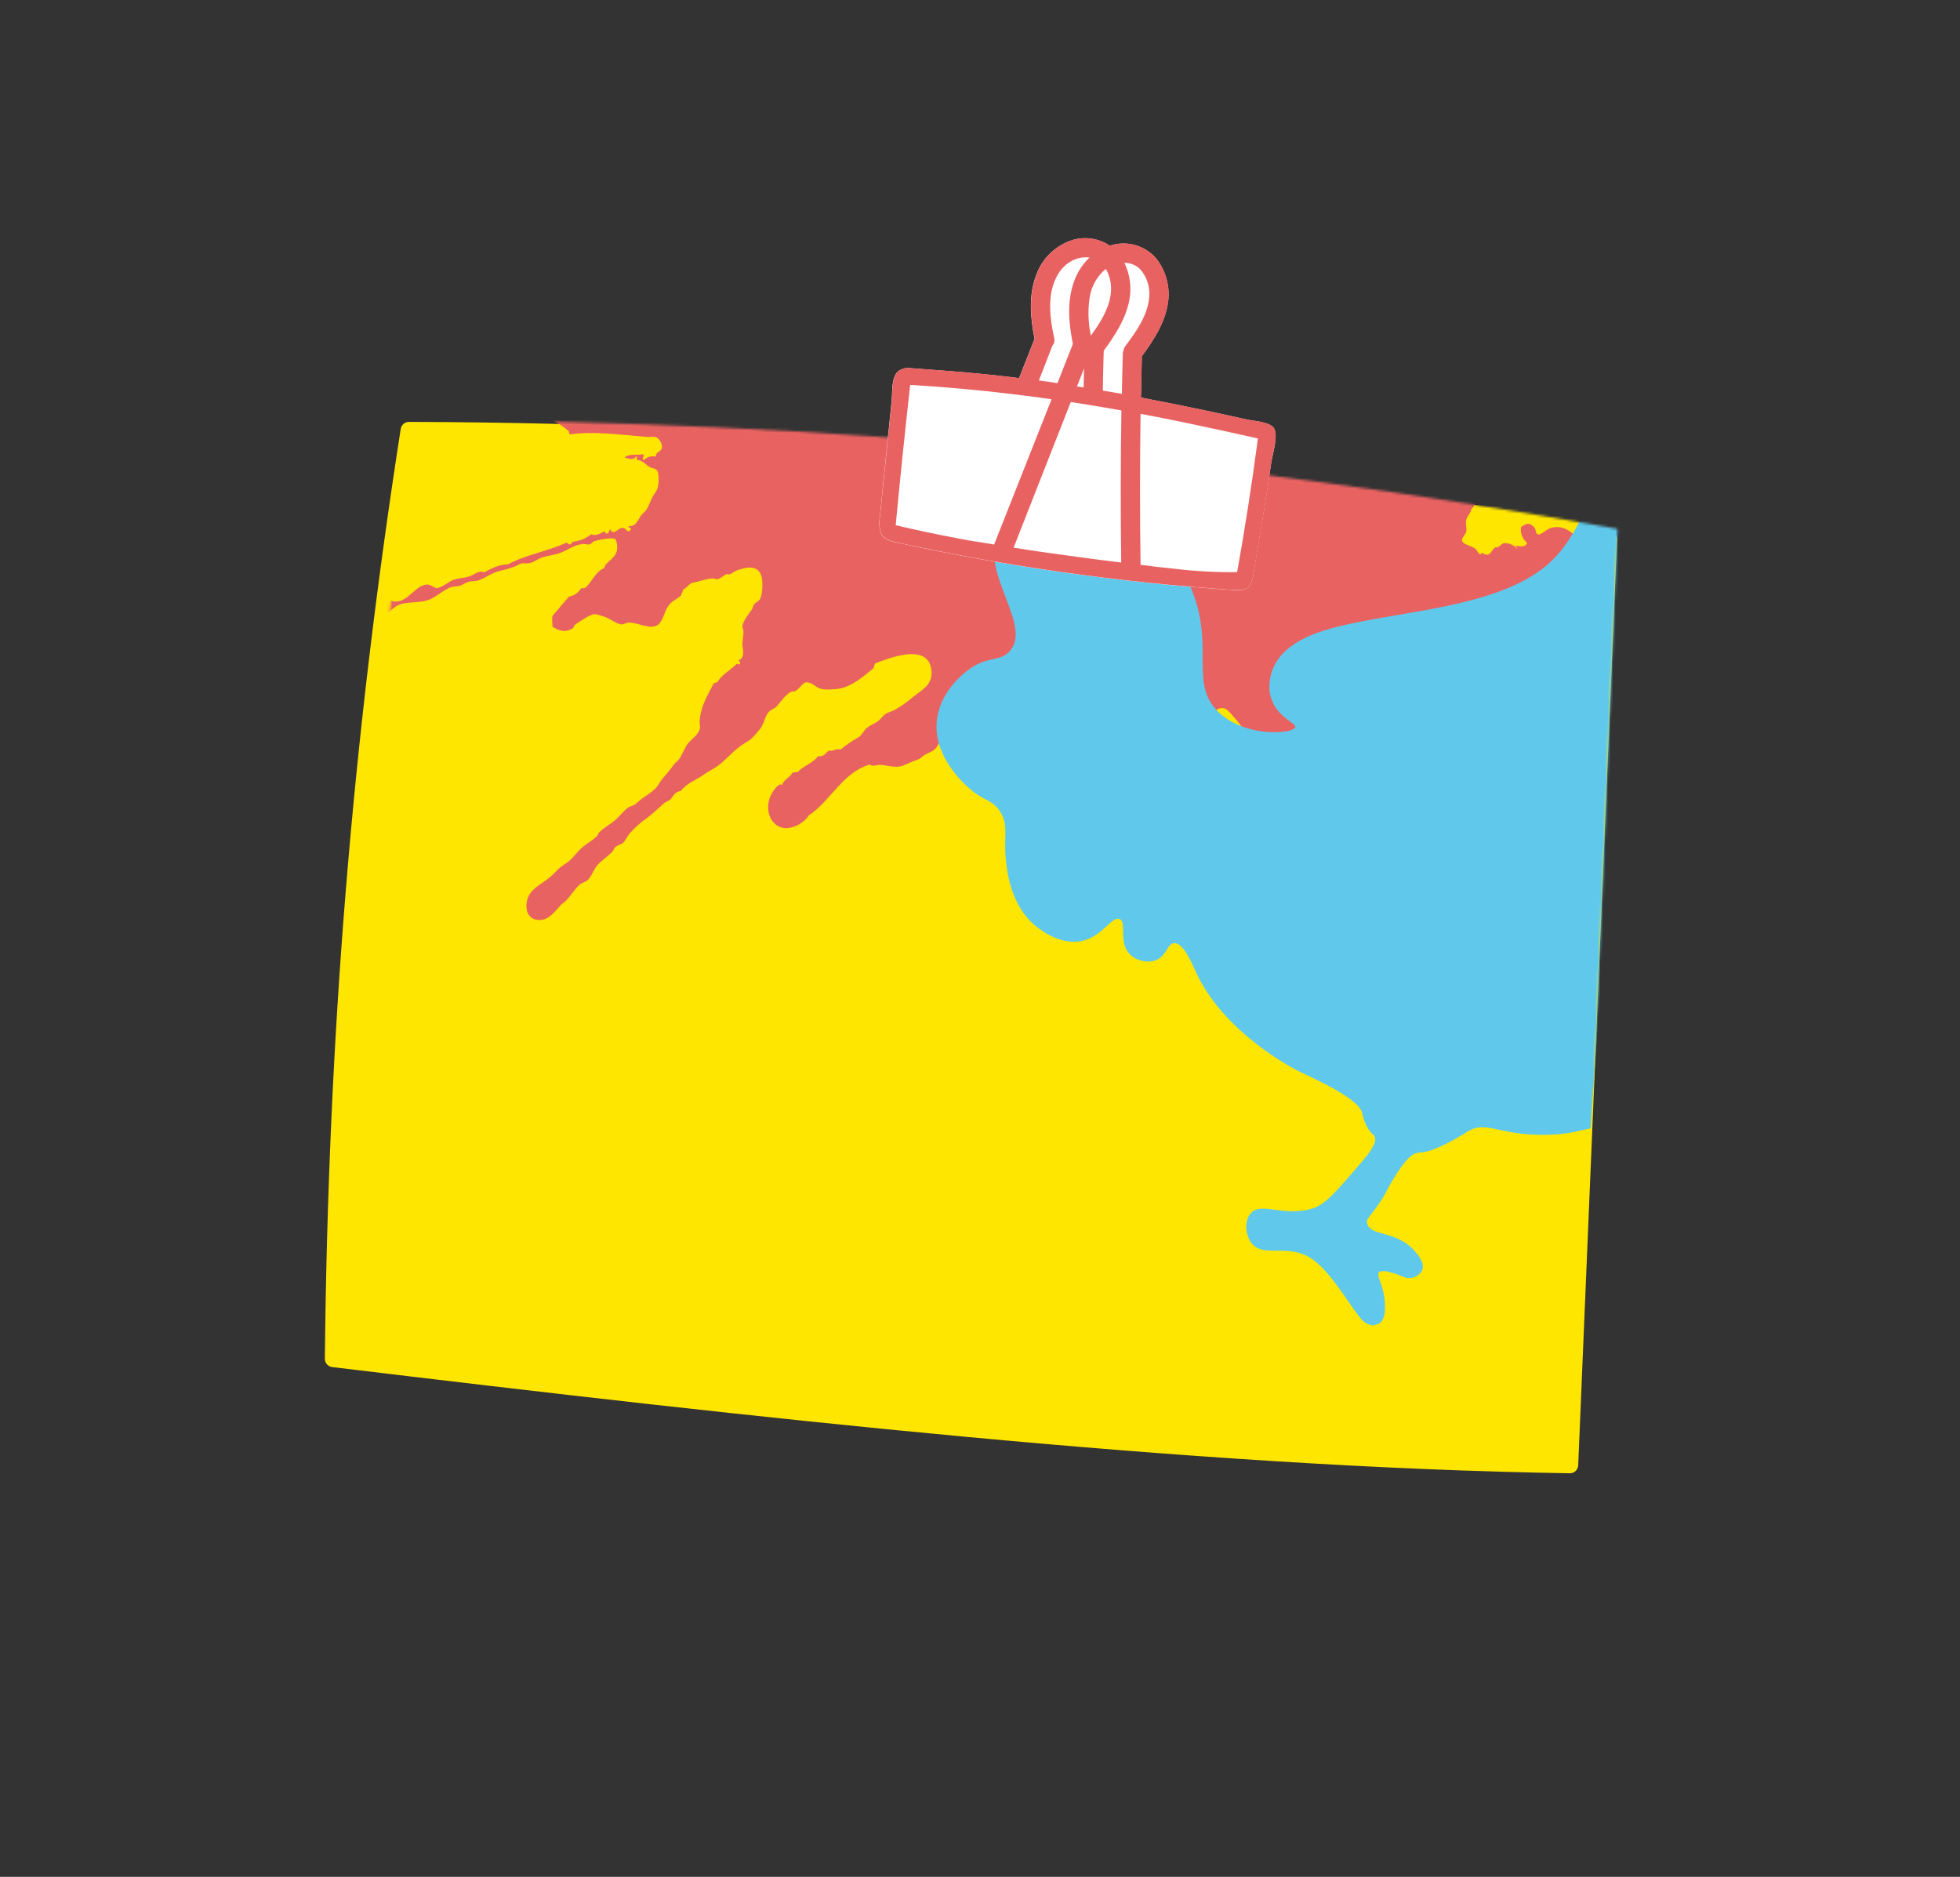 <svg width="777" height="744" viewBox="0 0 777 744" fill="none" xmlns="http://www.w3.org/2000/svg">
<rect x="0" y="0" width="777" height="744" fill="#333333" stroke="none"/>
<path d="M622.364 580.676C469.657 578.255 286.442 557.206 132.077 538.578C133.393 414.747 142.141 298.901 162.111 170.466C321.616 170.944 480.772 185.391 637.756 213.641L622.364 580.676Z" fill="#FFE600"/>
<path d="M622.383 584.014C472.57 581.646 297.854 561.94 131.689 541.917C130.883 541.82 130.141 541.43 129.605 540.821C129.069 540.212 128.776 539.427 128.781 538.615C130.097 410.298 139.7 293.176 158.855 170.029C158.974 169.253 159.367 168.545 159.963 168.033C160.559 167.522 161.318 167.24 162.104 167.24C321.799 167.714 481.146 182.148 638.327 210.376C639.111 210.518 639.816 210.939 640.314 211.56C640.812 212.181 641.069 212.962 641.037 213.757L625.646 580.791C625.628 581.648 625.278 582.463 624.669 583.065C624.06 583.667 623.239 584.008 622.383 584.014V584.014ZM135.464 535.774C299.354 555.507 471.373 574.806 619.278 577.371L634.407 216.388C479.431 188.731 322.356 174.505 164.932 173.87C146.265 294.742 136.872 409.903 135.464 535.774Z" fill="#FFE600"/>
<mask id="mask0_100_6775" style="mask-type:alpha" maskUnits="userSpaceOnUse" x="135" y="166" width="507" height="411">
<path d="M625.811 576.981C472.984 574.558 289.626 553.493 135.14 534.851C136.457 410.922 145.212 294.986 165.197 166.449C324.827 166.928 484.108 181.387 641.215 209.659L625.811 576.981Z" fill="#E96262"/>
</mask>
<g mask="url(#mask0_100_6775)">
<path d="M647.12 204.436L179.837 172.66L154.155 550.323L621.439 582.099L647.12 204.436Z" fill="#FFE600"/>
<path fill-rule="evenodd" clip-rule="evenodd" d="M137.201 156.922L137.418 156.937C137.338 157.3 137.088 157.439 137.167 157.998C138.155 158.128 139.16 157.963 140.054 157.524C140.183 156.7 139.31 156.803 139.876 156.193C141.866 156.267 143.203 155.498 145.198 155.572L145.077 155.698L145.185 155.834C145.167 156.101 145.15 156.362 145.159 156.631C145.295 156.689 145.447 156.698 145.589 156.656C145.731 156.614 145.854 156.524 145.936 156.401C146.019 156.278 146.056 156.13 146.041 155.983C146.026 155.836 145.961 155.698 145.855 155.594L145.874 155.322L145.657 155.307C147.334 154.382 149.354 154.743 150.998 154.151C151.571 153.933 152.076 153.079 152.587 152.879C155.199 151.85 157.722 152.536 160.78 152.084C164.403 151.549 167.69 149.057 171.476 149.248C176.029 149.479 179.211 152.477 184.158 152.842L184.039 153.107L184.133 153.371C184.122 153.532 184.111 153.688 183.908 153.635C183.955 154.515 185.244 154.201 185.025 153.152C184.875 153.142 184.73 153.132 184.586 153.122L184.704 152.862L184.61 152.599C186 152.621 187.724 154.542 188.358 152.446C189.112 152.369 188.668 153.635 189.658 153.288C191.365 151.438 194.198 153.809 195.656 152.155C196.344 152.151 196.258 153.005 197.187 152.733C197.926 152.784 197.569 151.385 198.33 151.448C199.748 153.841 201.838 149.156 203.218 150.54C203.654 150.212 202.828 149.128 203.711 148.971C204.318 150.559 207.194 149.168 208.355 148.851C208.746 147.71 207.618 147.868 208.19 147.253C209.366 146.394 209.188 148.025 210.384 147.855C210.866 147.832 210.875 147.201 210.869 146.547C212.769 146.877 215.11 146.215 216.77 148.328C217.342 148.138 217.806 146.98 218.545 147.857C219.231 149.021 217.057 148.387 217.375 149.945C219.752 151.145 221.048 148.848 221.888 147.168C222.894 147.236 223.194 148.083 224.286 148.046C224.678 147.14 224.143 146.623 224.582 145.664C226.297 144.267 226.825 141.347 229.166 140.769C228.457 138.883 230.873 138.092 230.871 136.316C230.862 134.639 228.569 133.366 227.046 131.944C225.523 130.522 223.877 129.254 222.772 128.089C221.667 126.925 220.547 124.91 219.38 123.998C214.931 120.506 205.951 119.309 199.694 118.582C197.194 118.283 195.792 119.607 194.136 119.723C190.56 119.983 187.039 117.866 184.745 116.766C185.407 114.504 187.802 115.187 189.679 114.538C190.554 114.234 191.15 113.185 191.938 113.016C194.772 112.426 195.999 113.934 198.241 115.874C197.957 115.855 197.945 116.608 198.22 116.672C199.77 116.554 200.807 116.993 202.176 117.069C202.232 116.702 202.167 116.328 201.992 116.001C202.788 116.211 203.813 116.158 204.403 116.606C203.925 116.574 203.691 116.803 203.708 117.38C204.824 117.4 205.522 117.9 206.789 117.746C207.222 117.295 206.521 116.918 207.268 116.706C207.681 117.114 206.842 117.794 207.657 118.04C209.32 118.242 210.935 116.508 212.062 118.982C212.791 119.271 212.795 118.64 212.759 117.945C213.613 118.271 213.993 119.102 214.898 119.336C215.05 119.115 215.251 118.932 215.486 118.803C215.721 118.673 215.983 118.6 216.251 118.59C217.898 119.01 219.278 120.897 220.628 119.525C221.353 119.222 220.771 120.389 221.495 120.081C222.18 120.044 222.376 119.376 222.856 119.056C224.716 120.373 226.552 118.336 228.407 118.171C230.262 118.007 232.107 118.887 233.9 118.88C234.234 117.841 235.692 118.248 236.371 117.635C236.799 118.072 237.105 119.478 237.876 118.748C238.715 118.565 237.352 117.087 238.362 117.435C240.493 118.457 243.074 115.917 245.418 117.669C246.03 117.621 245.52 116.168 246.35 116.369C247.107 116.242 248.533 117.121 250.071 117.013C250.452 117.799 251.043 118.463 251.779 118.934C253.176 119.749 258.373 120.539 258.847 118.901C258.41 117.938 257.144 117.913 256.935 116.715C257.371 116.543 257.54 116.024 257.638 115.405C261.049 116.011 262.524 114.128 265.41 114.068C267.703 111.576 264.76 107.208 262.588 106.279C260.683 105.456 259.089 106.728 257.714 106.651C255.612 106.508 253.688 104.333 253.894 102.285C254.338 97.807 259.096 101.522 260.989 101.449C262.355 101.408 263.274 99.895 265.412 101.063C266.899 99.488 269.594 99.375 270.633 96.988C272.616 92.47 270.232 91.553 267.587 89.457C265.324 87.661 262.865 86.103 260.923 84.194C258.305 81.609 256.281 78.516 253.455 76.787C252.323 76.102 250.712 76.042 249.321 75.06C248.255 74.311 246.643 71.559 246.587 70.991C247.985 71.299 248.537 72.537 250.287 72.433C251.498 71.062 254.824 69.3 256.349 69.716C257.331 69.979 257.94 71.624 258.919 71.925C260.173 72.3 261.274 71.146 262.493 70.715C264.772 64.234 260.047 61.002 257.447 57.01C256.881 56.133 256.622 54.853 256.007 54.041C252.979 50.014 248.068 48.635 243.745 45.419C240.687 43.15 237.417 40.805 235.313 40.103C234.221 39.733 233.268 40.115 232.461 39.742C231.968 39.518 231.615 38.634 230.975 38.104C229.389 36.773 228.499 35.897 227.111 34.791C225.474 33.479 223.239 31.763 221.721 31.163C221.291 30.994 220.009 31.208 218.868 30.807C218.323 30.613 217.11 29.469 215.617 28.843C214.215 28.256 212.688 28.04 211.911 27.395C210.087 25.869 209.853 23.479 211.849 22.883C214.569 22.073 218.447 25.666 219.452 26.584C221.214 28.19 223.205 28.901 224.625 30.198L224.506 30.464L224.605 30.727L223.942 30.71C224.197 31.471 225.191 32.376 225.888 31.826C225.9 31.654 225.912 31.476 225.924 31.303L225.942 31.036L225.96 30.769C231.643 32.636 236.655 35.239 240.228 39.465L240.006 39.45L239.988 39.717C239.371 40.569 240.139 41.437 241.039 41.342C241.09 40.975 241.026 40.602 240.855 40.273L241.077 40.288L241.095 40.027C241.771 40.112 241.92 40.787 242.378 41.126L242.254 41.385L242.358 41.655L241.919 41.625C241.901 41.892 241.883 42.153 241.865 42.415C242.088 42.43 242.305 42.444 242.522 42.459C242.539 42.198 242.559 41.903 242.575 41.67L242.789 41.807L243.016 41.683C243.199 41.682 243.379 41.734 243.533 41.834C243.687 41.934 243.808 42.077 243.883 42.245L243.759 42.504L243.863 42.774L243.418 42.744C244.175 44.27 245.645 45.001 247.296 45.521C247.314 45.26 247.334 44.965 247.35 44.732L247.564 44.869L247.785 44.744C249.172 44.967 249.475 46.418 250.814 46.699L250.699 46.831L250.584 46.957C250.45 47.78 250.732 48.146 251.432 48.048L251.452 47.251L251.555 47.386L251.681 47.261C252.755 47.892 252.876 49.638 253.772 50.514C255.445 51.047 255.337 49.275 256.657 50.074C256.197 50.841 256.987 52.442 257.735 50.639C256.965 52.525 258.81 51.27 258.991 52.802C259.657 53.104 260.508 52.665 261.184 53.404C260.835 53.201 260.787 54.645 261.151 54.468C262.113 53.88 262.66 54.873 263.556 55.079C263.69 55.898 262.788 55.373 263.065 56.386C265.127 55.644 265.384 57.857 267.4 58.357C267.642 59.234 266.684 58.543 266.926 59.408C268.659 60.141 270.487 60.768 270.562 62.711C272.274 61.526 274.427 60.913 273.812 58.039C273.582 56.906 269.447 53.642 268.71 52.569L268.921 52.584L268.939 52.322C269.328 52.265 269.46 51.883 269.418 51.271C269.348 51.225 269.269 51.194 269.187 51.178C269.104 51.163 269.02 51.164 268.938 51.181C268.856 51.198 268.778 51.231 268.708 51.279C268.639 51.326 268.58 51.386 268.534 51.457C268.488 51.527 268.457 51.606 268.441 51.688C268.426 51.77 268.427 51.855 268.444 51.937C268.461 52.019 268.494 52.097 268.542 52.166C268.589 52.236 268.649 52.295 268.72 52.341L268.497 52.326L268.479 52.593C264.893 51.354 260.847 50.632 259.173 47.245C260.105 46.113 261.202 45.417 262.969 46.045C263.077 46.846 261.515 46.901 262.248 47.616C263.218 49.129 263.166 46.762 264.264 46.882C265.547 47.578 263.783 48.206 264.409 49.277C265.181 49.262 264.725 47.662 265.565 47.719C265.751 48.352 266.65 48.195 266.623 49.081C266.92 50.219 265.4 48.998 265.697 50.135C267.811 49.022 270.079 50.746 272.037 51.941C272.385 51.925 272.234 51.267 272.72 51.429C273.961 53.144 276.352 52.156 277.497 53.714C278.304 53.674 278.353 53.37 279.036 53.758C279.53 54.193 279.892 54.757 280.082 55.387C283.305 54.489 282.974 57.952 286.627 57.72C287.218 57.984 285.934 58.293 286.588 58.779C287.738 58.299 288.261 59.239 288.98 59.919C287.311 62.04 279.474 59.156 279.827 63.073C279.91 63.995 280.61 64.546 281.967 64.47L281.949 64.737L282.177 64.753C282.091 65.11 281.841 65.249 281.909 65.807L282.796 65.834C282.849 65.467 282.784 65.093 282.611 64.765L282.834 64.781L282.852 64.514C283.296 64.147 284.487 63.312 284.862 63.784C284.394 63.853 284.777 65.035 285.27 64.857C285.921 65.141 285.684 64.276 285.749 63.806C286.539 63.697 286.242 64.766 287.044 64.648C288.402 64.316 290.103 62.873 291.089 62.66C291.35 62.6 291.927 63.075 292.187 62.953C292.995 62.567 293.177 61.613 294.002 61.401C294.351 61.554 294.72 61.657 295.098 61.704C296.305 61.864 297.451 60.786 298.425 62.075C299.175 60.819 299.501 60.797 300.881 61.36C301.128 60.109 302.023 59.689 302.715 59.032C304.48 56.08 302.999 51.828 303.328 47.639C303.395 46.66 303.728 45.951 303.635 45.258C303.308 42.839 301.069 41.43 300.959 39.596L301.181 39.611L301.2 39.344C304.253 39.216 302.873 33.709 302.774 31.965C302.675 30.221 303.366 28.514 303.16 27.198C302.889 25.504 301.193 24.154 300.03 22.047C299.717 21.467 299.742 20.687 299.431 20.174C297.572 17.115 294.199 15.78 294.396 12.056C288.578 5.934 282.562 0.022 279.005 -8.627C278.861 -9.553 279.364 -9.63 279.281 -10.463C277.81 -10.769 277.561 -12.445 277.197 -13.99L277.384 -14.2L277.439 -14.515C279.442 -13.82 278.767 -10.056 281.016 -9.618L281.076 -11.475L281.295 -11.331L281.515 -11.45C283.786 -8.411 285.745 -5.15 287.361 -1.718L287.145 -1.733L287.127 -1.472C285.859 -2.278 284.833 -3.411 284.155 -4.752C283.978 -4.697 283.715 -4.782 283.702 -4.498C283.837 -2.131 285.972 0.232 287.546 -0.655C287.559 -0.839 287.57 -1.011 287.582 -1.184L287.685 -1.048L287.805 -1.18C289.751 0.025 290.383 2.722 292.032 4.27L291.81 4.254L291.792 4.516C291.575 4.501 291.358 4.486 291.13 4.471C290.709 5.816 292.733 6.786 293.082 5.598L293.304 5.613L293.322 5.352C293.563 5.413 293.659 5.648 293.743 5.894L293.625 6.154L293.723 6.429L293.284 6.399C293.231 6.768 293.295 7.143 293.468 7.473L293.251 7.458L293.233 7.72C293.216 7.981 293.039 8.036 292.99 8.262C294.506 9.136 294.359 10.964 296.434 10.759C296.839 13.021 298.864 13.477 299.813 15.122C300.248 15.219 300.261 14.784 300.496 14.61L300.478 14.871L300.701 14.886C301.831 14.701 301.099 16.589 302.219 15.733C302.487 14.745 301.405 15.292 301.606 14.389C304.078 14.842 305.81 18.29 306.887 21.184L306.67 21.169L306.652 21.436C306.505 21.303 306.33 21.207 306.139 21.157C305.948 21.106 305.747 21.101 305.554 21.144L305.335 21L305.114 21.125C304.923 20.648 304.737 20.189 304.053 20.299C303.937 21.19 304.074 21.808 304.895 21.646L305.108 21.789L305.334 21.671C305.561 22.518 305.825 23.318 306.821 23.302C307.003 22.756 307.55 22.274 307.096 21.718L307.324 21.733L307.342 21.466C308.118 21.966 309.729 22.852 309.242 23.93C309.234 23.556 308.704 23.626 308.79 24.174C309.604 24.598 310.469 25.852 311.111 27.169C310.597 27.911 309.213 26.331 308.89 27.627C309.29 29.218 310.525 29.867 311.428 30.889C312.309 30.354 313.299 30.026 314.325 29.93C315.354 29.827 316.393 29.86 317.413 30.028C319.14 29.274 318.929 26.058 320.88 25.633L320.995 25.495L321.11 25.369C321.502 26.261 322.617 25.058 322.022 24.604C321.9 24.598 321.778 24.616 321.663 24.657C321.548 24.698 321.443 24.761 321.352 24.843L321.37 24.576L321.148 24.561C321.234 24.204 321.483 24.065 321.404 23.506C321.519 22.883 320.396 23.622 320.772 22.692C321.969 14.869 314.758 11.239 313.923 3.892C313.576 1.244 313.666 -1.442 314.19 -4.061C315.28 -1.367 315.954 1.779 318.37 2.977C318.549 -0.48 315.985 -3.017 315.613 -6.674C316.342 -5.73 316.344 -5.507 317.572 -6.077C317.451 -3.057 322.301 -1.096 322.836 1.543C323.447 4.557 325.602 8.016 325.823 10.93C325.873 11.682 325.473 12.627 325.516 13.306C325.659 15.807 327.142 17.74 327.708 20.019C327.869 20.683 327.684 21.598 327.853 22.152C328.09 22.866 328.746 23.156 328.898 24.038C329.469 27.474 328.682 29.844 329.239 33.078C329.641 35.384 331.023 36.5 331.702 37.932C332.192 38.943 332.005 39.964 332.491 40.617C334.322 43.012 336.569 45.057 339.125 46.654C341.215 47.953 344.624 49.09 344.914 51.886C345.077 53.517 343.686 55.645 342.564 56.05C341.052 56.6 339.615 54.564 337.544 54.295C334.731 53.936 334.128 55.247 332.591 57.31C333.312 63.13 334.613 70.044 340.317 70.036C340.953 66.431 343.131 64.797 343.926 61.399C346.73 58.539 349.943 56.222 350.696 50.737C352.171 49.58 352.896 47.462 354.807 46.883C355.001 45.008 356.325 44.684 357.113 43.772C357.385 43.472 357.344 42.843 357.61 42.459C358.15 41.675 359.271 41.455 359.642 40.921C360.176 40.22 361.322 37.907 361.328 36.992C361.342 35.389 359.399 33.648 358.865 32.137C358.745 31.766 358.997 31.191 358.923 30.8C358.665 29.666 357.764 28.448 357.484 27.312C356.886 24.846 357.306 21.713 355.517 20.346C354.702 20.413 354.31 20.012 353.768 19.769C353.619 18.027 353.96 15.721 355.488 14.774C355.316 15.824 356.312 15.556 357.011 15.621C357.238 16.888 357.844 17.744 359.365 17.557C360.162 15.774 359.653 11.845 358.776 9.305C358.261 7.835 356.407 6.184 356.488 5.239C356.569 4.295 358.06 4.061 358.104 3.165C359.169 4.913 359.244 7.835 361.451 8.325C361.582 6.396 363.211 5.775 363.598 3.868C364.385 0.011 362.917 -1.323 361.925 -4.401C360.954 -7.361 360.869 -10.06 359.753 -11.644C357.447 -14.946 353.16 -16.963 350.972 -19.62C349.749 -18.067 351.392 -17 351.939 -15.605C352.744 -13.562 352.957 -10.447 353.719 -8.92C351.273 -9.997 351.693 -14.287 349.761 -15.943C350.252 -18.144 348.934 -17.748 349.438 -19.401C347.282 -20.564 347.616 -24.491 346.598 -26.934C350.737 -32.016 346.856 -38.033 346.32 -44.198C344.202 -49.37 340.021 -53.603 340.943 -61.322L340.925 -61.061L341.153 -61.046C341.172 -60.89 341.249 -60.747 341.368 -60.645C341.487 -60.543 341.64 -60.489 341.797 -60.493C341.828 -60.944 341.857 -61.378 341.837 -61.82C341.626 -61.835 341.398 -61.85 341.175 -61.865L341.296 -61.997L341.188 -62.133C341.29 -62.676 341.457 -63.204 341.686 -63.708C345.052 -65.892 347.883 -65.046 350.018 -62.108C352.828 -58.246 355.819 -50.641 356.795 -46.759C359.823 -44.877 363.14 -40.423 366.662 -38.48C369.559 -36.886 373.647 -36.223 374.887 -40.071C375.403 -41.667 374.922 -42.974 375.469 -44.031C375.819 -44.492 376.203 -44.925 376.618 -45.327C380.002 -47.924 383.748 -44.357 386.24 -42.886C387.883 -41.913 389.863 -41.466 391.234 -40.591C391.631 -40.346 391.878 -39.703 392.277 -39.503C394.512 -38.441 396.582 -38.065 398.134 -36.658C399.256 -35.247 399.007 -33.068 400.185 -31.82C400.706 -31.277 401.938 -31.232 402.565 -30.675C403.461 -29.894 403.528 -28.403 404.701 -28.486C404.592 -26.884 406.107 -25.837 406.759 -24.167C406.944 -23.68 406.683 -23.055 406.924 -22.575C407.217 -21.957 407.979 -21.66 408.187 -20.93C408.584 -19.714 408.207 -18.102 408.474 -16.945C409.285 -13.672 411.453 -12.943 414.299 -12.242C414.998 -13.311 415.572 -14.524 414.864 -15.94C416.369 -17.955 415.344 -20.623 416.009 -23.337C414.718 -23.324 414.834 -24.791 415.225 -26.016C415.007 -25.857 414.386 -25.425 414.569 -26.306C413.076 -27.771 413.433 -30.478 413.053 -33.258C412.664 -35.759 411.442 -38.077 411.061 -39.952C410.465 -43.02 411.926 -44.463 411.74 -46.57C412.726 -45.794 412.691 -47.405 412.909 -48.39C412.555 -49.263 412.008 -47.384 412.035 -48.684C411.784 -49.93 412.797 -49.548 412.547 -50.794C411.676 -50.384 411.731 -50.219 411.468 -51.354L411.685 -51.339L411.702 -51.6C411.774 -51.59 411.847 -51.585 411.919 -51.586L412.358 -51.556C412.373 -51.84 412.305 -52.122 412.162 -52.368L411.723 -52.398L411.506 -52.413L411.488 -52.146C411 -52.279 411.528 -53.556 411.106 -53.753L411.323 -53.738L411.34 -53.999C411.952 -53.958 411.916 -55.228 411.621 -55.583L411.404 -55.598L411.514 -55.736L411.411 -55.866C411.616 -57.07 410.974 -59.13 410.207 -59.35C411.668 -59.306 410.073 -61.984 411.39 -61.705C413.448 -61.006 413.057 -57.312 413.352 -54.745C413.884 -50.173 414.108 -46.973 415.38 -42.999C416.153 -40.561 417.257 -38.894 417.827 -37.341C419.054 -34.029 419.048 -30.649 417.338 -29.403C418.22 -26.605 417.915 -23.263 418.353 -20.345C418.445 -19.646 418.886 -19.147 418.946 -18.462C419.021 -17.518 418.562 -16.516 418.625 -15.551C418.641 -15.22 419.176 -14.536 419.237 -14.207C419.967 -10.56 419.424 -6.603 420.424 -3.814C420.64 -3.207 421.262 -2.83 421.471 -2.196C421.679 -1.562 421.457 -0.677 421.622 -0.063C421.835 0.745 422.477 1.822 422.84 2.892C423.949 6.123 424.293 6.901 426.632 8.322C428.116 9.256 429.881 9.834 430.911 11.116C432.536 13.098 432.547 14.579 434.021 17.053C433.205 22.897 438.503 18.755 440.337 19.393C440.383 18.715 440.696 18.373 441.257 18.339C451.488 18.476 457.604 23.255 456.081 36.608C454.662 38.009 454.023 40.418 453.221 42.609C457.893 43.485 466.215 44.744 470.078 40.499C472.863 40.632 475.386 39.994 478.002 41.038C479.863 41.773 481.618 43.808 484.324 43.367C484.963 43.835 485.008 44.899 485.567 45.541C486.496 46.581 487.737 46.487 488.804 47.224C489.375 47.621 489.74 48.495 490.295 48.879C492.839 50.577 495.787 51.341 497.408 53.876C498.897 54.391 500.286 55.158 501.516 56.144C502.167 54.781 502.6 54.408 502.742 52.736C502.932 50.514 503.487 48.022 503.868 45.869C504.441 42.623 505.346 37.361 504.698 34.484C502.498 24.609 499.676 13.373 500.077 2.217C499.883 1.209 500.92 1.816 500.786 0.913C500.715 0.389 499.941 0.677 500.167 -0.179C501.117 -1.986 499.603 -2.558 500.545 -4.673L500.759 -4.53L500.986 -4.665C502.168 -3.233 501.524 -1.238 501.902 0.682C502.216 2.306 503.366 3.792 503.724 5.515C503.882 6.313 503.674 7.148 503.863 7.91C504.305 9.616 505.312 11.237 505.654 13.283C505.774 13.9 505.502 14.769 505.588 15.401C505.761 16.709 506.425 17.877 506.557 19.142C507.258 25.748 506.764 32.519 506.067 39.572C505.736 43.046 505.997 46.192 505.923 49.908C505.849 53.623 504.883 59.121 505.508 61.84C505.909 63.582 507.578 64.83 508.024 65.921C508.979 68.293 508.619 74.341 510.127 76.064C511.495 77.637 514.804 77.689 515.862 76.253C518.236 76.101 519.963 77.319 521.987 77.787C522.751 77.961 523.626 77.423 524.424 77.6C525.222 77.777 525.87 78.922 526.546 79.253C527.41 79.697 528.733 79.96 529.818 80.425C530.904 80.89 532.441 81.776 533.072 81.864C534.284 82.03 537.643 80.857 538.02 79.1C538.16 78.434 537.631 77.253 537.454 76.168C536.48 70.113 535.456 64.469 537.647 58.121L537.756 58L537.866 57.867C537.976 59.199 539.233 57.307 537.884 57.6L537.77 57.464L537.667 57.591C537.343 55.608 538.659 55.726 538.881 54.439C538.223 54.009 538.745 53.313 538.493 52.581C538.153 51.513 537.134 51.125 536.599 50.122C535.607 48.284 534.456 44.675 534.928 41.836C535.186 40.178 536.924 36.386 540.168 37.243C540.865 37.419 542.929 39.358 543.581 40.531C544.936 42.952 544.99 46.665 544.194 48.511C543.294 50.578 540.651 51.331 540.039 53.423C538.78 57.572 541.6 60.456 541.468 63.296C541.348 65.886 538.549 68.684 539.202 71.974C539.58 73.905 542.184 74.797 543.028 76.346C543.359 76.977 543.105 77.921 543.391 78.477C543.938 79.553 545.694 80.762 547.058 80.994C547.429 81.047 548.147 80.509 548.391 80.526C549.885 80.41 552.459 81.663 554.317 81.778C554.79 81.81 555.27 81.402 555.645 81.556C556.69 81.962 557.662 83.927 559.089 84.052C559.581 87.097 560.798 88.503 562.857 90.012C564.411 91.146 566.219 92.66 568.011 94.161C570.457 96.221 572.278 96.546 574.937 98.364C575.945 99.064 577.416 100.516 577.947 100.591C580.388 100.919 582.202 96.763 584.515 95.764C585.286 95.432 586.121 95.277 586.959 95.31C590.834 95.831 586.794 102.17 586.234 103.517C583.806 104.218 582.47 107.362 580.52 109.168C579.329 110.254 578.233 110.52 577.335 111.979C576.739 113.064 576.256 114.206 575.891 115.389C576.526 117.046 578.395 117.33 579.763 118.166C579.7 117.709 579.794 117.245 580.031 116.849C582.1 115.75 583.489 113.973 585.689 112.765C588.901 111.033 592.456 110.18 595.992 109.114C597.327 108.707 599.803 107.697 600.453 107.668C600.786 107.905 601.149 108.097 601.532 108.239C601.852 108.132 602.216 107.135 602.681 106.948C603.376 106.672 604.596 107.129 605.335 106.771C605.971 106.457 605.779 105.835 606.479 105.732C610.793 104.556 615.319 102.16 618.563 100.543C618.385 100.603 618.296 100.765 618.325 101.085C619.718 101.052 619.105 100.535 619.462 100.045C619.82 99.556 620.343 98.513 621.278 97.985C622.411 97.347 628.386 96.563 627.876 98.724C626.884 102.874 619.704 102.078 616.254 102.861C614.16 103.344 612.716 104.949 611.079 105.603C608.782 106.52 606.312 106.955 604.825 107.793C604.11 108.196 603.665 109.16 602.993 109.59C602.134 110.14 601.059 110.095 600.095 110.56C599.518 110.823 599.079 111.525 598.506 111.832C597.282 112.492 595.819 112.482 594.702 113.048C594.124 113.338 593.694 114.242 593.101 114.581C591.902 115.288 589.936 115.774 588.416 116.28C585.56 117.203 582.726 117.312 581.013 119.497C582.492 121.156 582.872 124.031 583.414 126.743C580.484 130.89 584.632 137.909 588.755 138.067C589.589 137.14 590.906 135.845 592.348 136.585C593.145 134.963 594.957 134.606 595.777 132.98C596.218 132.491 596.173 133.147 596.892 133.012C596.586 129.293 603.749 125.495 603.833 129.523C603.858 130.385 602.241 132.643 601.279 133.153C599.029 134.369 595.486 133.486 594.552 136.126C594.559 137.897 594.915 139.649 595.602 141.282C596.289 142.914 597.292 144.394 598.553 145.638C599.279 146.374 600.338 147.485 601.346 147.85C602.011 148.096 603.101 147.673 603.994 147.941C604.607 148.122 604.964 148.71 605.5 148.792C609.07 149.275 613.959 147.132 616.34 148.339C618.207 148.002 623.593 145.268 626.286 147.898C626.763 148.355 627.728 150.264 627.483 151.65C627.168 153.416 624.9 154.066 623.384 154.432C621.555 154.866 619.227 156.334 617.577 156.361C614.634 156.424 612.177 153.614 609.5 153.717C608.201 153.768 607.125 154.969 606.131 155.203C603.377 155.865 600.87 155.102 599.258 156.3C597.781 157.395 597.791 159.552 595.983 161.501C594.838 162.719 593.071 163.236 591.719 163.496C589.457 163.901 588.484 162.6 586.896 162.537C585.856 162.466 584.235 163.63 582.645 164.253C580.82 164.973 580.317 164.972 579.041 166.243C576.534 168.776 578.128 176.716 580.17 178.224C580.868 178.729 581.794 178.334 582.382 178.559C583.587 179.082 585.087 180.597 585.813 181.585C586.401 182.385 586.496 184.022 587.457 185.088C587.836 185.51 589.063 186.124 590.052 186.767C591.854 187.956 593.387 188.748 595.272 188.798C596.09 189.58 596.522 190.788 597.842 191.006C598.349 192.342 598.151 193.356 597.724 194.713C595.821 196.416 593.939 194.841 591.969 195.053C590.843 195.183 589.787 196.095 588.817 196.805C587.847 197.516 586.994 198.961 586.301 199.383C585.816 199.696 585.328 199.316 584.973 199.6C584.338 200.154 584.103 201.384 583.352 201.679C583.065 203.593 581.578 204.352 581.199 206.387C580.936 207.788 581.562 209.272 581.273 210.632C580.989 212.11 579.508 212.859 579.6 214.295C580.161 216.07 583.586 216.298 585.002 217.657C586.053 218.639 586.247 220.635 587.604 219.074C590.462 221.329 591.132 218.369 592.525 217.107C592.811 216.847 593.459 217.103 593.859 216.879C594.841 216.331 595.351 215.472 596.119 215.357C597.908 215.087 599.988 215.966 601.349 217.388C601.647 216.548 600.638 217.172 600.947 216.327C602.916 216.528 604.749 217.1 605.396 215.144C604.487 214.414 603.784 213.459 603.358 212.373C602.932 211.288 602.798 210.11 602.967 208.957C604.866 207.41 606.63 207.011 608.257 209.121C609.104 210.223 608.652 211.528 609.705 211.828C610.866 212.164 613.109 209.825 614.656 209.333C620.368 207.487 625.178 212.244 626.993 216.367C627.265 217.318 627.306 218.321 627.112 219.291C626.775 221.871 626.053 226.66 625.034 228.25C624.184 229.583 622.875 229.846 621.625 231.063C620.59 232.065 619.814 233.543 618.88 233.892C617.152 234.409 615.316 234.441 613.572 233.984C611.762 233.498 609.701 230.369 607.505 230.862C605.749 231.301 604.268 235.748 601.568 236.514C600.076 236.932 598.796 236.208 597.575 236.913C595.614 238.07 593.677 241.815 592.491 243.65C592.453 244.206 592.453 244.709 592.439 245.245C588.503 250.703 583.264 254.475 578.286 258.583C575.445 258.15 574.414 260.906 572.029 260.236C568.864 262.177 566.387 263.684 563.273 264.467C562.33 264.699 561.535 264.304 561.064 264.657C558.975 266.225 557.478 268.106 556.034 269.539C554.507 271.049 550.134 272.925 547.961 273.257C547.328 273.354 546.532 272.987 545.977 273.19C544.63 273.685 544.146 275.462 542.991 276.014C541.873 276.508 540.658 276.743 539.436 276.7C538.65 276.596 538.288 275.678 537.479 275.835C535.944 276.133 533.519 279.839 532.623 281.516C531.727 283.192 531.905 284.852 531.548 287.057C530.917 290.924 529.28 294.377 528.551 297.042C527.919 299.357 527.887 301.55 526.786 303.358C525.722 304.953 524.485 306.426 523.097 307.749C522.097 308.678 521.036 309.539 519.922 310.326C519.216 310.759 518.351 310.588 517.688 311.051C516.92 311.591 516.355 312.905 515.613 313.636C514.656 314.571 513.556 315.139 513.11 315.701C512.22 316.797 512.062 318.048 511.257 318.295C508.592 319.12 506.249 316.782 504.766 315.167C504.824 314.316 504.414 314.026 504.615 313.039C504.315 312.611 504.087 312.093 503.572 311.946C503.426 307.031 500.129 305.891 498.593 303.021C498.066 302.053 497.871 300.246 497.209 298.732C496.82 297.868 496.042 297.156 495.749 296.298C495.082 294.359 495.017 292.432 493.953 290.662C492.655 288.543 491.174 286.541 489.528 284.68C488.624 283.68 486.552 281.126 485.465 280.834C481.887 279.898 480.049 283.845 479.096 286.194C478.719 287.134 478.606 288.546 478.11 289.35C477.327 290.604 474.397 292.773 472.469 292.614C471.068 292.519 469.313 291.137 469.032 289.85C468.178 285.982 472.299 282.888 474.019 279.927C476.513 275.627 473.801 271.801 470.598 270.265C470.247 270.09 469.627 270.338 469.272 270.219C466.711 269.358 464.407 267.173 461.859 267.592C461.311 266.935 461.042 265.961 460.392 265.42C459.632 265.184 459.53 265.78 458.841 265.633C457.834 263.28 454.582 263.45 453.242 261.47C452.613 261.763 452.385 262.58 451.869 263.019C450.01 263.245 448.112 261.909 446.382 262.043C443.923 262.228 441.616 263.953 439.242 264.2C435.784 264.523 432.059 263.035 429.365 262.55C428.09 262.33 427.14 262.907 425.6 262.965C424.368 263.004 423.116 262.438 421.856 262.57C420.168 262.757 418.444 263.456 416.731 263.998C411.352 260.957 408.711 266.19 404.906 267.596C401.938 268.696 398.903 271.26 395.913 272.348C395.705 273.194 395.071 273.48 394.74 274.162C391.783 275.419 389.342 275.655 387.343 277.379C385.906 278.622 385.616 280.664 384.526 282.327C383.778 283.471 382.328 283.92 381.991 285.434C380.801 285.677 380.307 287.107 379.482 287.738C379.099 288.03 378.487 287.754 378.149 287.96C377.927 288.096 377.736 288.764 377.445 289.029C377.153 289.294 376.399 289.293 376.106 289.497C374.435 290.919 373.095 292.689 372.178 294.682C370.616 297.928 369.303 297.693 366.503 299.273C365.725 299.707 365.18 300.412 364.454 300.81C363.66 301.2 362.839 301.531 361.996 301.799C360.317 302.422 358.408 303.466 357.069 303.766C354.365 304.353 351.707 303.34 348.929 303.212C347.508 303.155 346.148 304.012 344.732 303.072C333.987 306.308 329.339 317.399 320.634 323.265C319.665 324.678 318.395 325.86 316.915 326.726C315.436 327.591 313.783 328.118 312.076 328.269C306.468 328.591 302.911 322.406 305.205 316.104C305.843 314.36 308.707 309.868 310.007 311.213C310.791 308.803 313.099 308.368 314.15 306.305C314.875 306.321 315.295 305.897 316.141 306.105C318.55 303.543 322.167 302.605 324.317 299.734C326.615 300.114 327.327 298.442 328.587 297.488C330.22 298.113 331.057 296.578 333.239 297.106C335.443 295.306 337.795 293.695 340.27 292.289C341.562 291.606 342.357 289.693 343.481 288.681C344.801 287.508 346.54 286.995 347.993 285.915C349.169 285.051 349.918 283.811 350.979 283.085C352.152 282.265 353.415 282.094 354.795 281.355C357.112 280.025 359.306 278.492 361.352 276.774C363.228 275.225 365.101 273.973 366.573 272.699C367.574 271.835 368.343 270.735 368.809 269.498C369.276 268.262 369.425 266.928 369.244 265.618C367.964 254.448 351.899 261.087 346.823 263.038C346.772 263.783 346.375 264.124 346.312 264.874C342.555 267.887 337.404 272.648 331.459 273.16C329.652 273.288 326.996 273.571 325.067 272.943C323.137 272.315 321.508 269.908 318.962 270.617C317.695 271.598 316.669 273.126 315.311 273.956C314.857 274.232 314.194 273.947 313.76 274.169C311.231 275.382 309.51 278.349 307.817 280.077C306.977 280.93 305.732 281.242 304.885 282.112C303.386 283.63 303.191 285.678 302.042 287.857C301.351 289.156 298.079 292.906 296.987 293.53C294.703 294.814 292.573 296.356 290.641 298.126C288.651 299.946 286.616 302.103 284.689 303.503C282.761 304.902 280.618 305.863 279.047 307.03C276.03 309.254 272.458 310.268 269.767 313.627C267.524 313.743 266.908 315.734 265.681 316.947C264.98 317.637 263.987 317.781 263.193 318.454C261.055 320.314 258.914 322.481 256.369 324.336C253.855 326.106 251.561 328.17 249.537 330.485C248.416 331.856 248.039 333.221 246.983 334.116C246.171 334.803 244.905 334.941 243.831 335.868C243.415 336.231 243.266 337.019 242.897 337.435C240.874 339.672 238.12 341.228 236.508 343.33C235.318 344.892 234.404 347.656 232.767 349.053C232.173 349.571 230.592 349.911 229.615 350.805C227.983 352.297 226.127 355.344 223.867 357.526C223.485 357.885 222.877 358.129 222.502 358.55C219.799 361.489 217.223 365.453 212.595 364.58C210.052 364.111 208.098 361.783 208.873 357.294C209.713 352.418 214.714 350.591 218.258 347.514C219.54 346.405 220.581 345.152 221.692 344.172C222.946 343.067 224.286 342.421 225.541 341.378C227.4 339.828 229.04 337.398 231.037 335.718C232.815 334.219 234.935 333.19 236.7 331.389C236.994 331.09 237.108 330.394 237.408 330.091C239.35 328.066 241.852 326.845 243.99 324.991C245.771 323.436 247.222 321.406 249.02 320.11C249.813 319.532 250.884 319.466 251.712 318.874C252.77 318.102 253.726 317.112 254.887 316.297C256.552 315.217 258.142 314.029 259.649 312.738C260.841 311.629 261.702 309.654 262.892 308.333C264.459 306.611 265.922 304.796 267.273 302.899C267.693 302.302 268.393 301.953 268.875 301.36C270.455 299.39 271.328 296.572 272.625 294.845C274.165 292.81 276.906 291.443 277.483 288.634C277.622 287.973 277.317 286.796 277.344 286.239C277.662 279.669 280.797 275.301 282.96 270.767C283.621 270.979 283.621 270.326 284.288 270.539C286.181 267.355 289.353 265.8 291.821 263.353C291.998 262.717 293.275 264.072 293.385 262.867C293.609 262.033 292.83 262.31 292.76 261.791C295.478 260.585 294.436 257.922 294.307 255.472C294.227 254.02 294.84 251.9 294.706 250.176C294.637 249.221 294.238 248.848 294.343 248.039C294.681 245.861 297.348 242.702 298.104 241.525C298.511 240.882 298.557 240.041 298.826 239.697C299.641 238.635 300.797 238.401 301.335 237.387C302.385 235.419 302.56 230.046 301.671 227.84C299.964 223.702 295.231 224.956 291.974 226.187C290.965 226.571 290.115 227.407 289.27 227.679C288.789 227.842 288.346 227.459 287.943 227.633C286.623 228.231 285.681 229.435 284.344 229.623C283.734 229.721 283.164 229.314 282.595 229.303C280.52 229.257 277.169 230.565 274.805 230.913C273.236 231.136 272.154 233.341 270.733 233.692C270.782 234.862 270.083 235.038 270.013 236.061C268.087 237.768 266.262 238.164 264.791 240.404C263.32 242.645 262.743 246.377 260.781 247.707C257.636 249.834 252.789 246.605 249.111 246.796C248.237 246.843 247.385 247.544 246.437 247.508C244.253 247.426 241.752 245.022 239.261 244.355C237.407 243.849 236.155 243.127 234.649 243.673C232.999 244.265 228.665 246.964 227.654 247.957C227.361 248.238 227.524 248.791 227.18 249.003C224.456 250.7 222.217 250.442 219.023 248.448C218.879 247.038 218.856 245.618 218.954 244.203C221.221 241.67 223.338 238.96 225.626 236.456C226.615 236.3 227.556 235.922 228.377 235.35C229.199 234.778 229.88 234.027 230.37 233.153C230.968 233.248 231.58 233.179 232.143 232.956C234.694 230.515 236.1 226.599 239.473 225.225C240.011 222.653 243.755 221.729 244.569 218.226C244.825 217.165 244.644 214.321 243.848 213.708C242.755 212.863 236.741 214.135 235.655 214.503C234.905 214.759 234.465 215.572 233.842 215.77C232.906 216.059 231.971 215.515 230.754 215.666C227.587 216.077 225.133 217.988 222.253 219.11C219.864 220.065 217.195 220.202 214.896 220.99C213.18 221.577 211.647 222.847 209.963 223.219C208.708 223.508 207.668 223.118 206.645 223.378C205.815 223.59 204.839 224.295 203.957 224.62C202.065 225.304 200.129 225.861 198.162 226.287C195.278 226.968 192.6 228.971 189.86 229.996C188.501 230.513 187.015 230.272 185.648 230.66C184.577 230.967 183.582 231.787 182.504 232.122C181.257 232.545 179.886 232.413 178.726 232.798C175.44 233.887 172.257 237.564 168.163 238.291C164.488 238.946 161.187 238.683 158.624 239.581C156.06 240.479 154.862 242.493 153.204 243.123C150.63 244.093 144.274 244.896 144.4 242.312C144.475 240.708 150.606 237.628 151.849 237.506C153.58 237.344 155.308 238.557 157.118 238.473C162.01 238.247 165.082 231.596 169.488 231.711C170.782 231.744 171.941 232.929 173.194 233.159C175.237 232.683 177.237 231.199 178.587 230.414C180.946 229.066 183.213 229.338 185.938 228.529C187.876 227.957 189.901 225.86 191.961 226.871C194.621 225.376 198.171 223.69 201.342 223.722C208.503 219.868 217.284 218.488 224.374 215.182C225.28 215.015 225.097 216.058 226.122 215.765C226.754 215.758 226.537 214.676 227.26 214.725C229.88 214.443 232.365 213.418 234.421 211.771C236.395 212.737 238.24 211.148 239.762 210.62C240.184 210.744 239.741 211.836 240.622 211.444C241.58 211.576 241.238 210.028 242.001 209.901C243.148 212.493 245.029 209.314 246.654 209.251C248.278 209.188 248.61 211.529 249.944 210.156C250.508 208.675 248.992 209.533 249.115 208.536C251.783 208.901 252.667 206.666 253.884 204.709C254.509 203.729 255.54 203.029 256.188 202.129C257.034 200.94 257.591 199.235 258.322 197.687C259.221 195.81 260.37 194.592 260.678 193.518C261.263 191.491 261.203 188.018 260.682 186.882C260.081 185.545 259.072 185.912 257.647 185.19C256.115 184.393 254.533 182.185 252.454 182.367C252.37 181.865 252.807 180.783 252.059 181.028C251.017 182.711 249.135 181.633 247.63 181.419C249.138 179.784 252.16 180.521 254.985 180.059C255.587 180.899 254.202 181.794 255.118 182.459C255.738 181.809 256.519 181.334 257.382 181.082C258.244 180.83 259.158 180.809 260.031 181.022C259.683 179.234 262.033 179.103 262.35 177.644C262.702 176.07 261.351 173.766 260.073 173.333C259.107 172.999 257.454 173.322 256.105 173.197C246.299 172.329 234.818 170.856 225.894 172.215C225.454 171.861 225.716 170.723 225.071 170.595C222.169 168.091 219.354 166.693 215.771 164.991C214.24 164.176 212.636 163.506 210.98 162.989C209.217 162.551 207.459 162.934 205.473 162.81C202.737 162.556 200.021 162.114 197.346 161.487C191.377 160.209 186.278 156.008 180.523 156.432C179.961 156.472 179.327 156.843 178.748 156.904C175.151 157.302 171.256 156.59 167.033 157.319C163.862 157.864 159.397 159.124 156.383 158.83C153.93 158.601 151.248 157.207 148.689 157.787C147.464 158.067 145.792 158.327 144.242 158.702C141.811 159.286 139.464 160.539 137.094 161.127C133.969 161.903 130.793 161.939 127.778 162.415C126.214 162.666 124.052 163.48 122.213 163.824C118.821 164.499 115.272 164.86 112.171 165.683C109.219 166.46 106.745 167.683 104.15 167.813C102.261 167.903 100.082 167.665 98.458 166.566C99.42 165.397 100.5 165.861 100.509 164.505C100.551 161.005 93.207 165.092 92.885 161.606C92.669 159.033 96.925 159.708 98.253 159.391C100.377 158.881 102.103 157.161 103.862 156.923C107.432 156.423 111.245 160.486 115.496 158.357C116.075 158.061 116.48 157.032 116.869 156.813C119.06 155.56 120.239 157.204 122.145 157.513C124.543 157.91 127.299 157.304 129.884 157.235C132.357 157.179 134.943 156.78 137.185 156.67L137.201 156.922Z" fill="#E96262"/>
<path d="M647.119 204.436L630.604 447.294C626.169 448.11 621.611 449.839 611.994 449.883C593.933 449.968 588.964 444.004 581.752 448.614C581.752 448.614 573.251 454.103 566.812 456.128C562.902 457.354 563.127 456.342 560.696 457.428C556.346 459.366 550.27 471.081 550.27 471.081C544.632 481.87 541.121 482.397 542.044 485.264C543.697 490.192 553.769 487.653 560.972 496.087C562.126 497.433 564.879 500.654 563.826 503.398C563.085 505.263 560.609 506.765 558.386 506.676C557.739 506.645 557.105 506.49 556.517 506.219C555.219 505.673 548.369 502.821 546.731 504.319C545.336 505.615 548.677 509.216 549.038 516.967C549.285 522.464 547.763 523.975 546.945 524.506C546.385 524.849 545.759 525.071 545.107 525.157C544.997 525.265 544.864 525.346 544.717 525.392C544.57 525.438 544.414 525.449 544.262 525.424C542.763 525.246 541.361 524.593 540.261 523.559C536.295 519.692 528.228 504.586 520.091 499.044C510.411 492.459 500.349 499.215 495.756 492.25C493.675 489.086 493.337 484.03 495.643 481.176C499.875 475.944 508.612 482.761 520.689 478.918C525.428 477.408 530.228 471.807 539.811 460.599C542.631 457.316 546.256 452.731 544.861 450.329C544.692 450.057 544.473 449.82 544.215 449.631C541.091 446.944 540.16 441.909 539.958 441.102C538.519 435.312 520.523 427.39 515.254 424.847C511.971 423.261 484.82 408.996 474.016 385.174C472.607 382.067 469.082 373.526 465.427 373.881C462.7 374.142 462.429 379.107 458.025 380.701C454.732 381.89 450.305 380.785 447.837 378.221C443.257 373.44 446.774 365.747 443.897 364.356C440.906 362.906 437.135 371.208 428.897 373C419.706 374.995 411.061 367.558 409.692 366.337C400.533 358.161 399.197 345.194 398.735 340.733C397.774 331.366 400.042 327.012 396.313 321.479C393.592 317.451 390.948 317.64 386.035 313.993C385.358 313.506 370.098 301.899 371.322 286.285C372.193 274.948 381.273 267.616 382.892 266.307C391.409 259.434 396.582 262.73 400.527 257.87C409.189 247.225 387.992 226.88 395.683 209.973C400.341 199.732 413.702 195.557 422.065 194.969C443.907 193.499 464.994 214.385 472.844 234.901C481.386 257.157 471.344 271.177 483.164 282.36C493.85 292.472 512.561 290.951 513.438 288.329C514.028 286.554 506.434 284.534 503.967 276.937C502.219 271.595 504.029 266.662 504.506 265.404C507.095 258.631 513.169 255.145 515.695 253.741C537.298 241.731 590.241 244.744 614.073 223.294C619.923 218.027 624.327 211.008 627.835 203.124L647.119 204.436Z" fill="#60C9EB"/>
</g>
<path d="M503.942 183.383C501.916 197.775 499.403 212.128 497.035 226.493C496.693 228.533 496.456 231.348 494.799 232.782C493.141 234.216 490.681 234.005 488.8 233.887C444.11 230.925 399.7 224.668 355.931 215.167C353.392 214.614 350.274 213.956 349.195 211.299C348.53 209.171 348.395 206.913 348.801 204.721C349.853 194.504 350.897 184.265 351.932 174.004C352.458 169.005 352.967 164.001 353.458 158.993C353.826 155.56 353.221 149.89 355.931 147.272C356.645 146.713 357.467 146.307 358.346 146.081C359.224 145.854 360.14 145.812 361.035 145.956C371.138 146.693 381.268 147.417 391.371 148.456C395.594 148.877 399.791 149.364 404.001 149.903C406.053 144.707 408.079 139.51 410.131 134.314C408.46 125.934 407.671 117.212 410.776 109.082C411.933 105.79 413.844 102.814 416.357 100.393C418.869 97.971 421.914 96.172 425.246 95.137C427.713 94.411 430.31 94.239 432.85 94.635C435.391 95.031 437.812 95.984 439.941 97.427L440.415 97.269C443.669 96.283 447.142 96.29 450.392 97.288C453.642 98.287 456.521 100.231 458.661 102.873C460.585 105.443 461.95 108.386 462.668 111.515C463.386 114.644 463.442 117.889 462.831 121.04C461.424 128.631 457.122 135.103 452.636 141.234C452.491 146.693 452.386 152.153 452.281 157.612C461.411 159.366 470.518 161.199 479.604 163.111C484.524 164.163 489.427 165.233 494.312 166.321C497.035 166.913 503.521 167.176 505.086 169.86C505.571 170.884 505.771 172.02 505.665 173.149C505.639 176.556 504.271 181.134 503.942 183.383Z" fill="white"/>
<path d="M505.719 173.107C505.825 171.979 505.625 170.843 505.141 169.818C503.549 167.187 497.09 166.871 494.366 166.279C489.481 165.183 484.579 164.113 479.659 163.069C470.581 161.131 461.474 159.298 452.335 157.571C452.44 152.111 452.546 146.652 452.69 141.192C457.176 135.062 461.478 128.589 462.886 120.999C463.496 117.847 463.441 114.603 462.723 111.474C462.004 108.345 460.639 105.401 458.715 102.831C456.575 100.189 453.697 98.245 450.447 97.247C447.197 96.248 443.723 96.242 440.469 97.227L439.995 97.385C437.867 95.942 435.445 94.989 432.905 94.593C430.364 94.197 427.767 94.369 425.301 95.096C421.968 96.13 418.924 97.93 416.411 100.351C413.898 102.773 411.987 105.748 410.83 109.04C407.725 117.184 408.515 125.892 410.185 134.272C408.133 139.535 406.107 144.665 404.055 149.861C399.845 149.322 395.649 148.835 391.426 148.414C381.322 147.375 371.193 146.652 361.09 145.915C360.194 145.77 359.278 145.813 358.4 146.039C357.521 146.265 356.699 146.671 355.985 147.23C353.275 149.861 353.88 155.518 353.512 158.952C353.012 163.951 352.504 168.954 351.986 173.962C350.951 184.206 349.908 194.445 348.855 204.68C348.449 206.872 348.585 209.13 349.25 211.257C350.329 213.889 353.446 214.573 355.985 215.125C399.754 224.627 444.164 230.884 488.854 233.845C490.735 233.964 493.314 234.082 494.853 232.74C496.392 231.398 496.747 228.491 497.09 226.452C499.457 212.086 501.97 197.734 503.996 183.342C504.272 181.132 505.64 176.554 505.719 173.107ZM445.757 104.186C446.937 104.177 448.106 104.406 449.195 104.858C450.284 105.31 451.271 105.976 452.098 106.817C453.518 108.484 454.553 110.443 455.131 112.556C455.708 114.668 455.814 116.881 455.44 119.039C454.44 125.866 450.178 131.747 446.139 137.167C445.749 137.693 445.495 138.307 445.402 138.956C445.237 139.298 445.139 139.668 445.113 140.048C444.955 145.415 444.85 150.769 444.744 156.137C442.227 155.681 439.706 155.242 437.18 154.821C437.268 149.559 437.391 144.297 437.548 139.035C442.021 132.917 446.323 126.419 447.731 118.841C448.64 113.87 447.949 108.739 445.757 104.186V104.186ZM432.01 117.71C432.704 113.348 434.974 109.393 438.39 106.594C440.18 109.724 440.844 113.373 440.272 116.934C439.416 122.919 435.983 128.182 432.457 133.036C431.35 128 431.198 122.801 432.01 117.71V117.71ZM429.747 146.086C429.682 148.572 429.629 151.085 429.576 153.584C428.708 153.44 427.84 153.295 426.945 153.177C427.892 150.796 428.826 148.441 429.747 146.086V146.086ZM417.986 134.443C416.671 128.247 415.618 121.854 416.842 115.566C417.789 110.738 420.394 105.699 424.946 103.397C427.084 102.253 429.523 101.794 431.931 102.081V102.081C429.277 104.602 427.231 107.692 425.945 111.119C422.854 119.275 423.643 127.984 425.314 136.351C423.262 141.525 421.227 146.7 419.21 151.874C416.763 151.48 414.303 151.138 411.843 150.822C413.597 146.279 415.351 141.758 417.105 137.259C417.099 137.246 417.096 137.233 417.096 137.219C417.096 137.206 417.099 137.192 417.105 137.18C417.445 136.817 417.7 136.383 417.852 135.91C418.005 135.437 418.051 134.936 417.986 134.443V134.443ZM386.808 214.691L383.559 214.125C382.086 213.849 380.612 213.586 379.139 213.297C371.074 211.784 363.05 210.1 355.078 208.192C356.832 189.626 358.748 171.085 360.826 152.571C374.447 153.37 388.04 154.602 401.608 156.268C404.239 156.584 406.87 156.913 409.501 157.255C412.132 157.597 414.395 157.926 416.868 158.268L394.096 215.862C391.663 215.467 389.242 215.073 386.808 214.638L386.808 214.691ZM438.114 222.203L436.97 222.058L429.34 221.045C420.131 219.835 410.922 218.559 401.818 217.098C409.37 197.857 416.925 178.615 424.485 159.373L429.405 160.136C431.931 160.53 434.483 160.951 436.996 161.386L444.56 162.701C444.236 182.794 444.209 202.891 444.481 222.992L438.114 222.203ZM490.433 226.794C482.195 226.889 473.96 226.45 465.78 225.478C461.228 225.018 456.676 224.492 452.151 223.913C451.87 203.961 451.87 184.004 452.151 164.043C458.237 165.174 464.315 166.376 470.384 167.648C479.843 169.634 489.249 171.699 498.668 173.817C496.327 191.595 493.581 209.253 490.433 226.794Z" fill="#E96262"/>
</svg>
